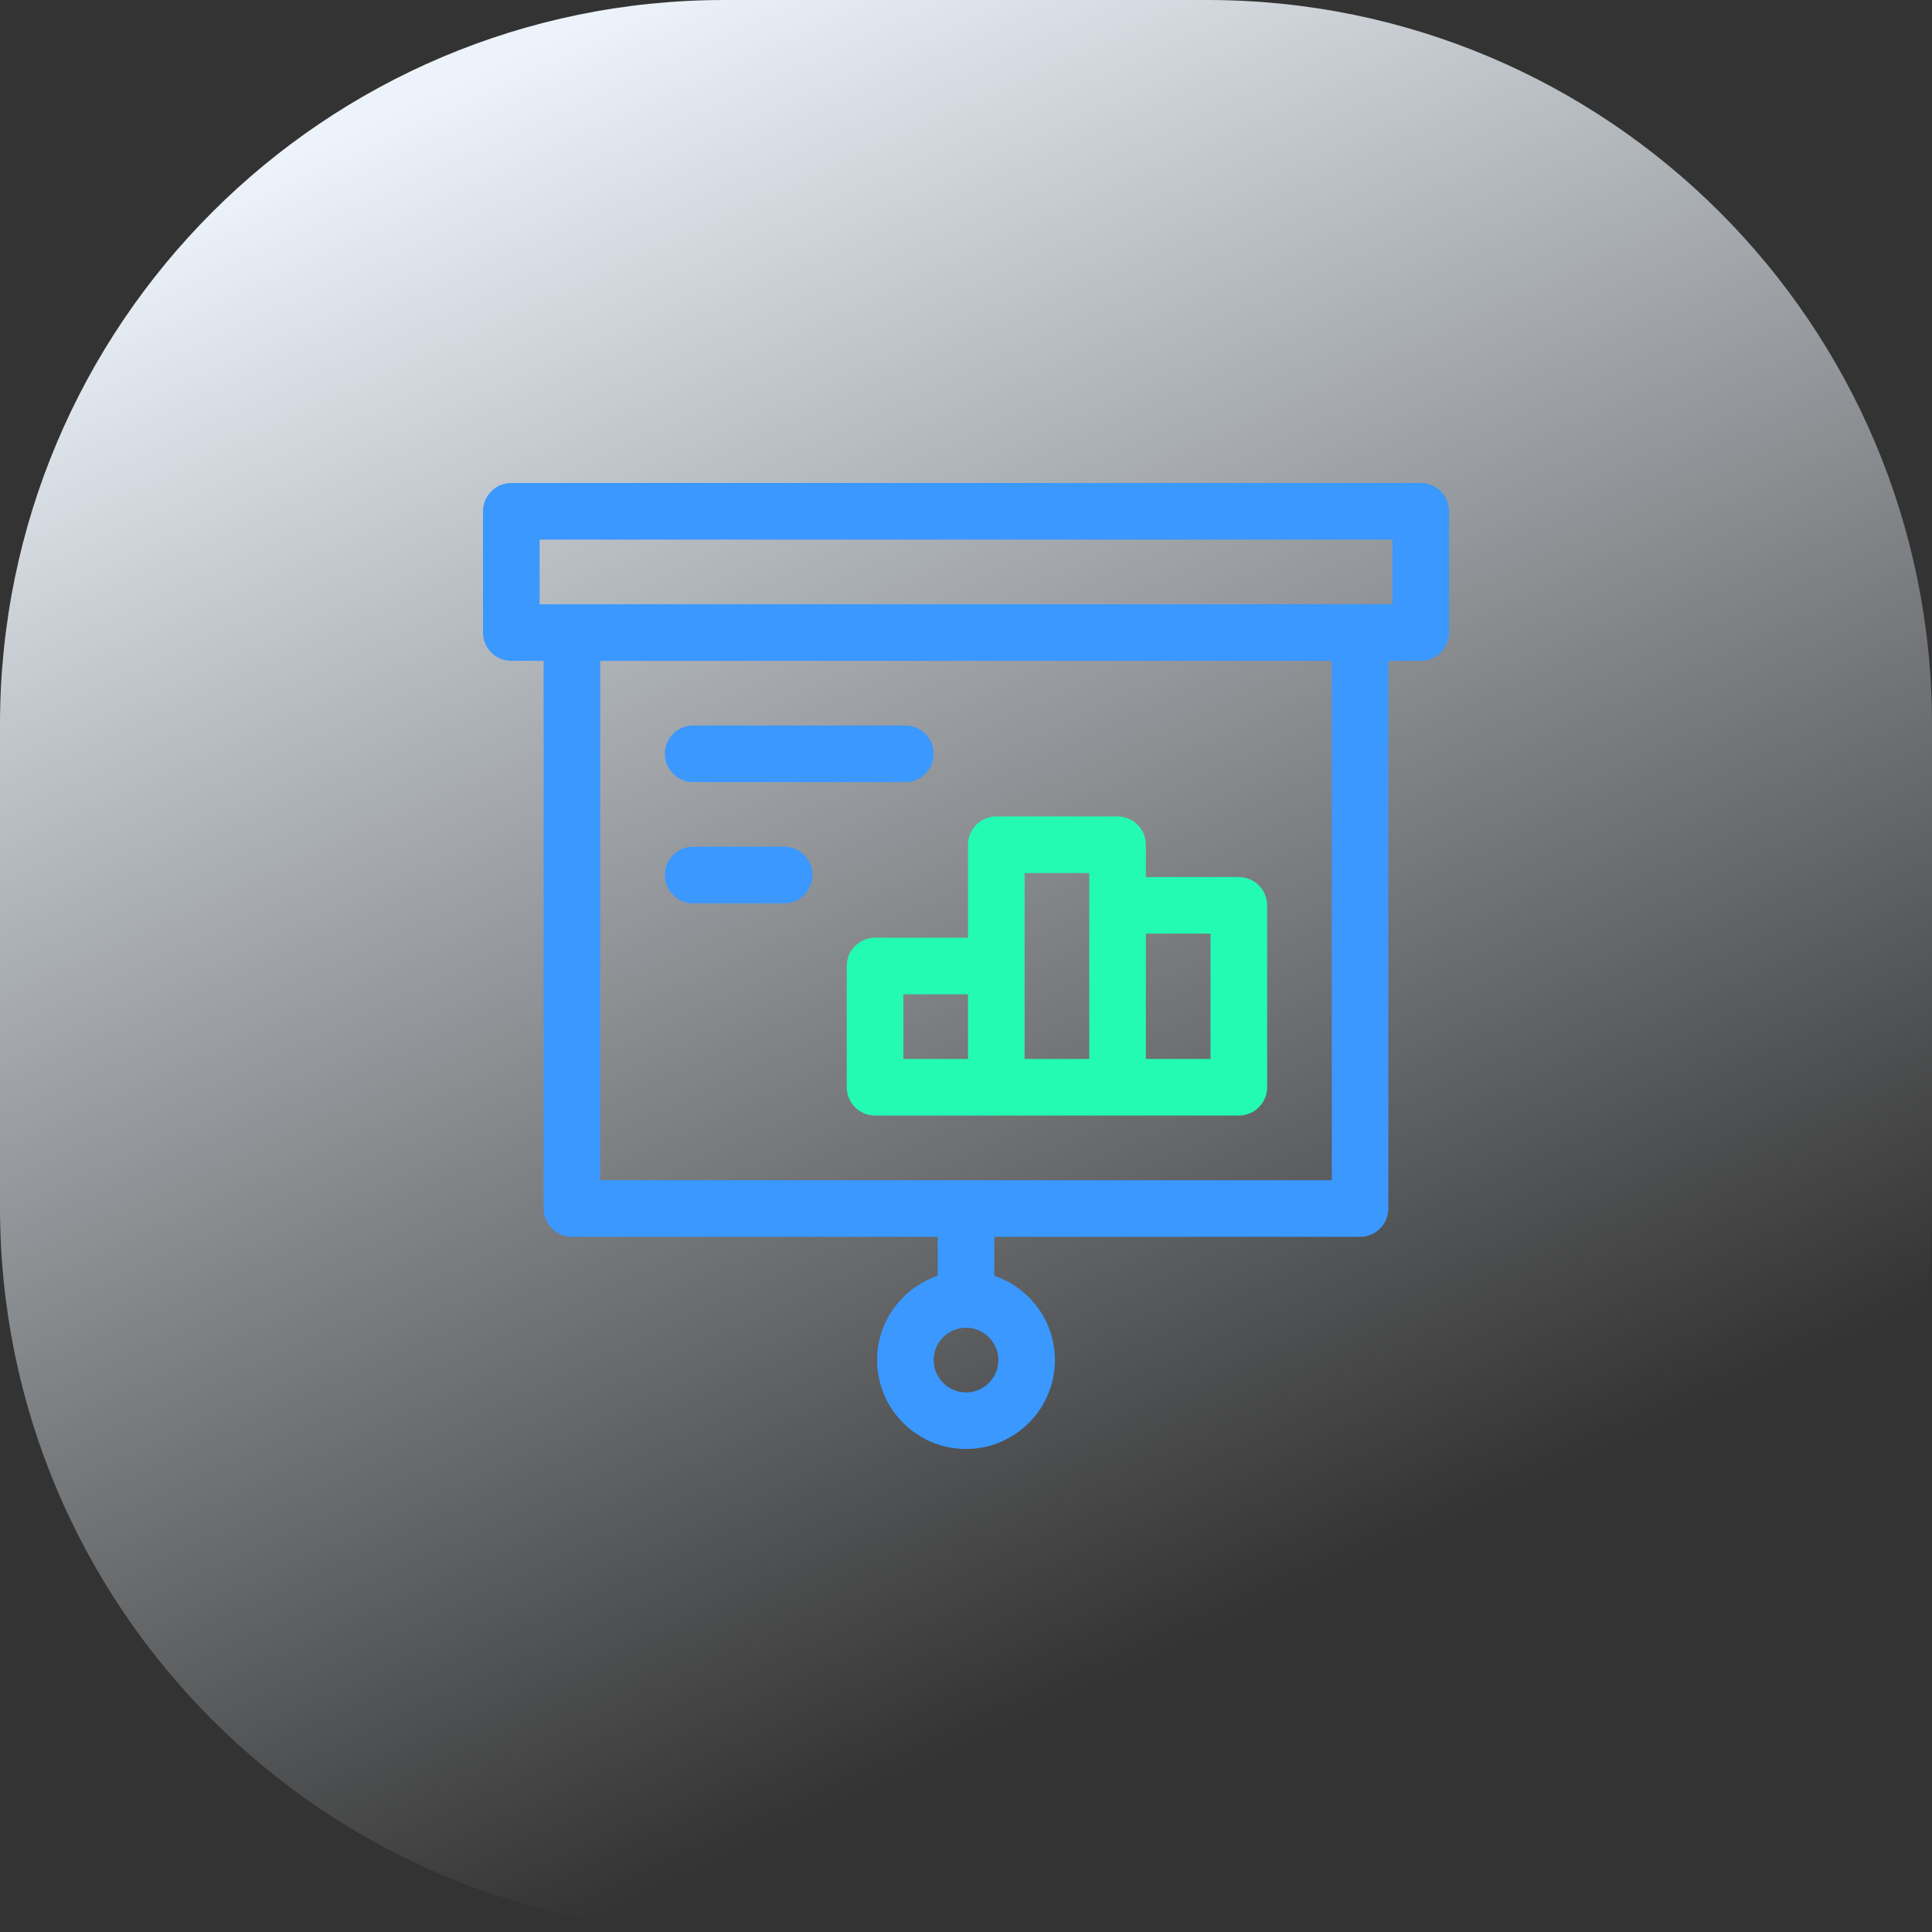 <svg width="80" height="80" viewBox="0 0 80 80" fill="none" xmlns="http://www.w3.org/2000/svg">
<rect x="0" y="0" width="80" height="80" fill="#333333" stroke="none"/>
<path d="M0 30C0 13.431 13.431 0 30 0H50C66.569 0 80 13.431 80 30V50C80 66.569 66.569 80 50 80H30C13.431 80 0 66.569 0 50V30Z" fill="url(#paint0_linear_262_2213)"/>
<g clip-path="url(#clip0_262_2213)">
<path d="M58.828 20H21.172C20.525 20 20 20.525 20 21.172V26.193C20 26.84 20.525 27.365 21.172 27.365H22.51V50.042C22.51 50.689 23.035 51.214 23.682 51.214H38.828V52.828C37.371 53.319 36.318 54.697 36.318 56.318C36.318 58.348 37.97 60 40 60C42.03 60 43.682 58.348 43.682 56.318C43.682 54.697 42.629 53.318 41.172 52.828V51.214H56.318C56.965 51.214 57.49 50.689 57.49 50.042V27.365H58.828C59.475 27.365 60 26.84 60 26.193V21.172C60 20.525 59.475 20 58.828 20V20ZM40 57.656C39.262 57.656 38.661 57.056 38.661 56.318C38.661 55.58 39.262 54.979 40 54.979C40.738 54.979 41.339 55.58 41.339 56.318C41.339 57.056 40.738 57.656 40 57.656ZM55.146 48.87H24.854V27.365H55.146V48.87H55.146ZM57.656 25.021H22.344V22.344H57.656V25.021Z" fill="#3A98FF"/>
<path d="M36.234 38.828C35.587 38.828 35.062 39.353 35.062 40V45.021C35.062 45.668 35.587 46.193 36.234 46.193H51.297C51.944 46.193 52.469 45.668 52.469 45.021V37.49C52.469 36.843 51.944 36.318 51.297 36.318H47.448V34.979C47.448 34.332 46.923 33.807 46.276 33.807H41.255C40.608 33.807 40.083 34.332 40.083 34.979V38.828H36.234ZM37.406 41.172H40.083V43.849H37.406V41.172ZM50.125 38.661V43.849H47.448V38.661H50.125ZM42.427 36.151H45.104V43.849H42.427V36.151Z" fill="#23FBB2"/>
<path d="M28.703 32.385H37.49C38.137 32.385 38.661 31.861 38.661 31.213C38.661 30.566 38.137 30.042 37.49 30.042H28.703C28.056 30.042 27.531 30.566 27.531 31.213C27.531 31.861 28.056 32.385 28.703 32.385Z" fill="#3A98FF"/>
<path d="M28.703 37.406H32.469C33.116 37.406 33.641 36.882 33.641 36.234C33.641 35.587 33.116 35.062 32.469 35.062H28.703C28.056 35.062 27.531 35.587 27.531 36.234C27.531 36.882 28.056 37.406 28.703 37.406Z" fill="#3A98FF"/>
</g>
<defs>
<linearGradient id="paint0_linear_262_2213" x1="16.5" y1="4.5" x2="46.5" y2="69.5" gradientUnits="userSpaceOnUse">
<stop stop-color="#ECF3FA"/>
<stop offset="1" stop-color="#ECF3FA" stop-opacity="0"/>
</linearGradient>
<clipPath id="clip0_262_2213">
<rect width="40" height="40" fill="white" transform="translate(20 20)"/>
</clipPath>
</defs>
</svg>
